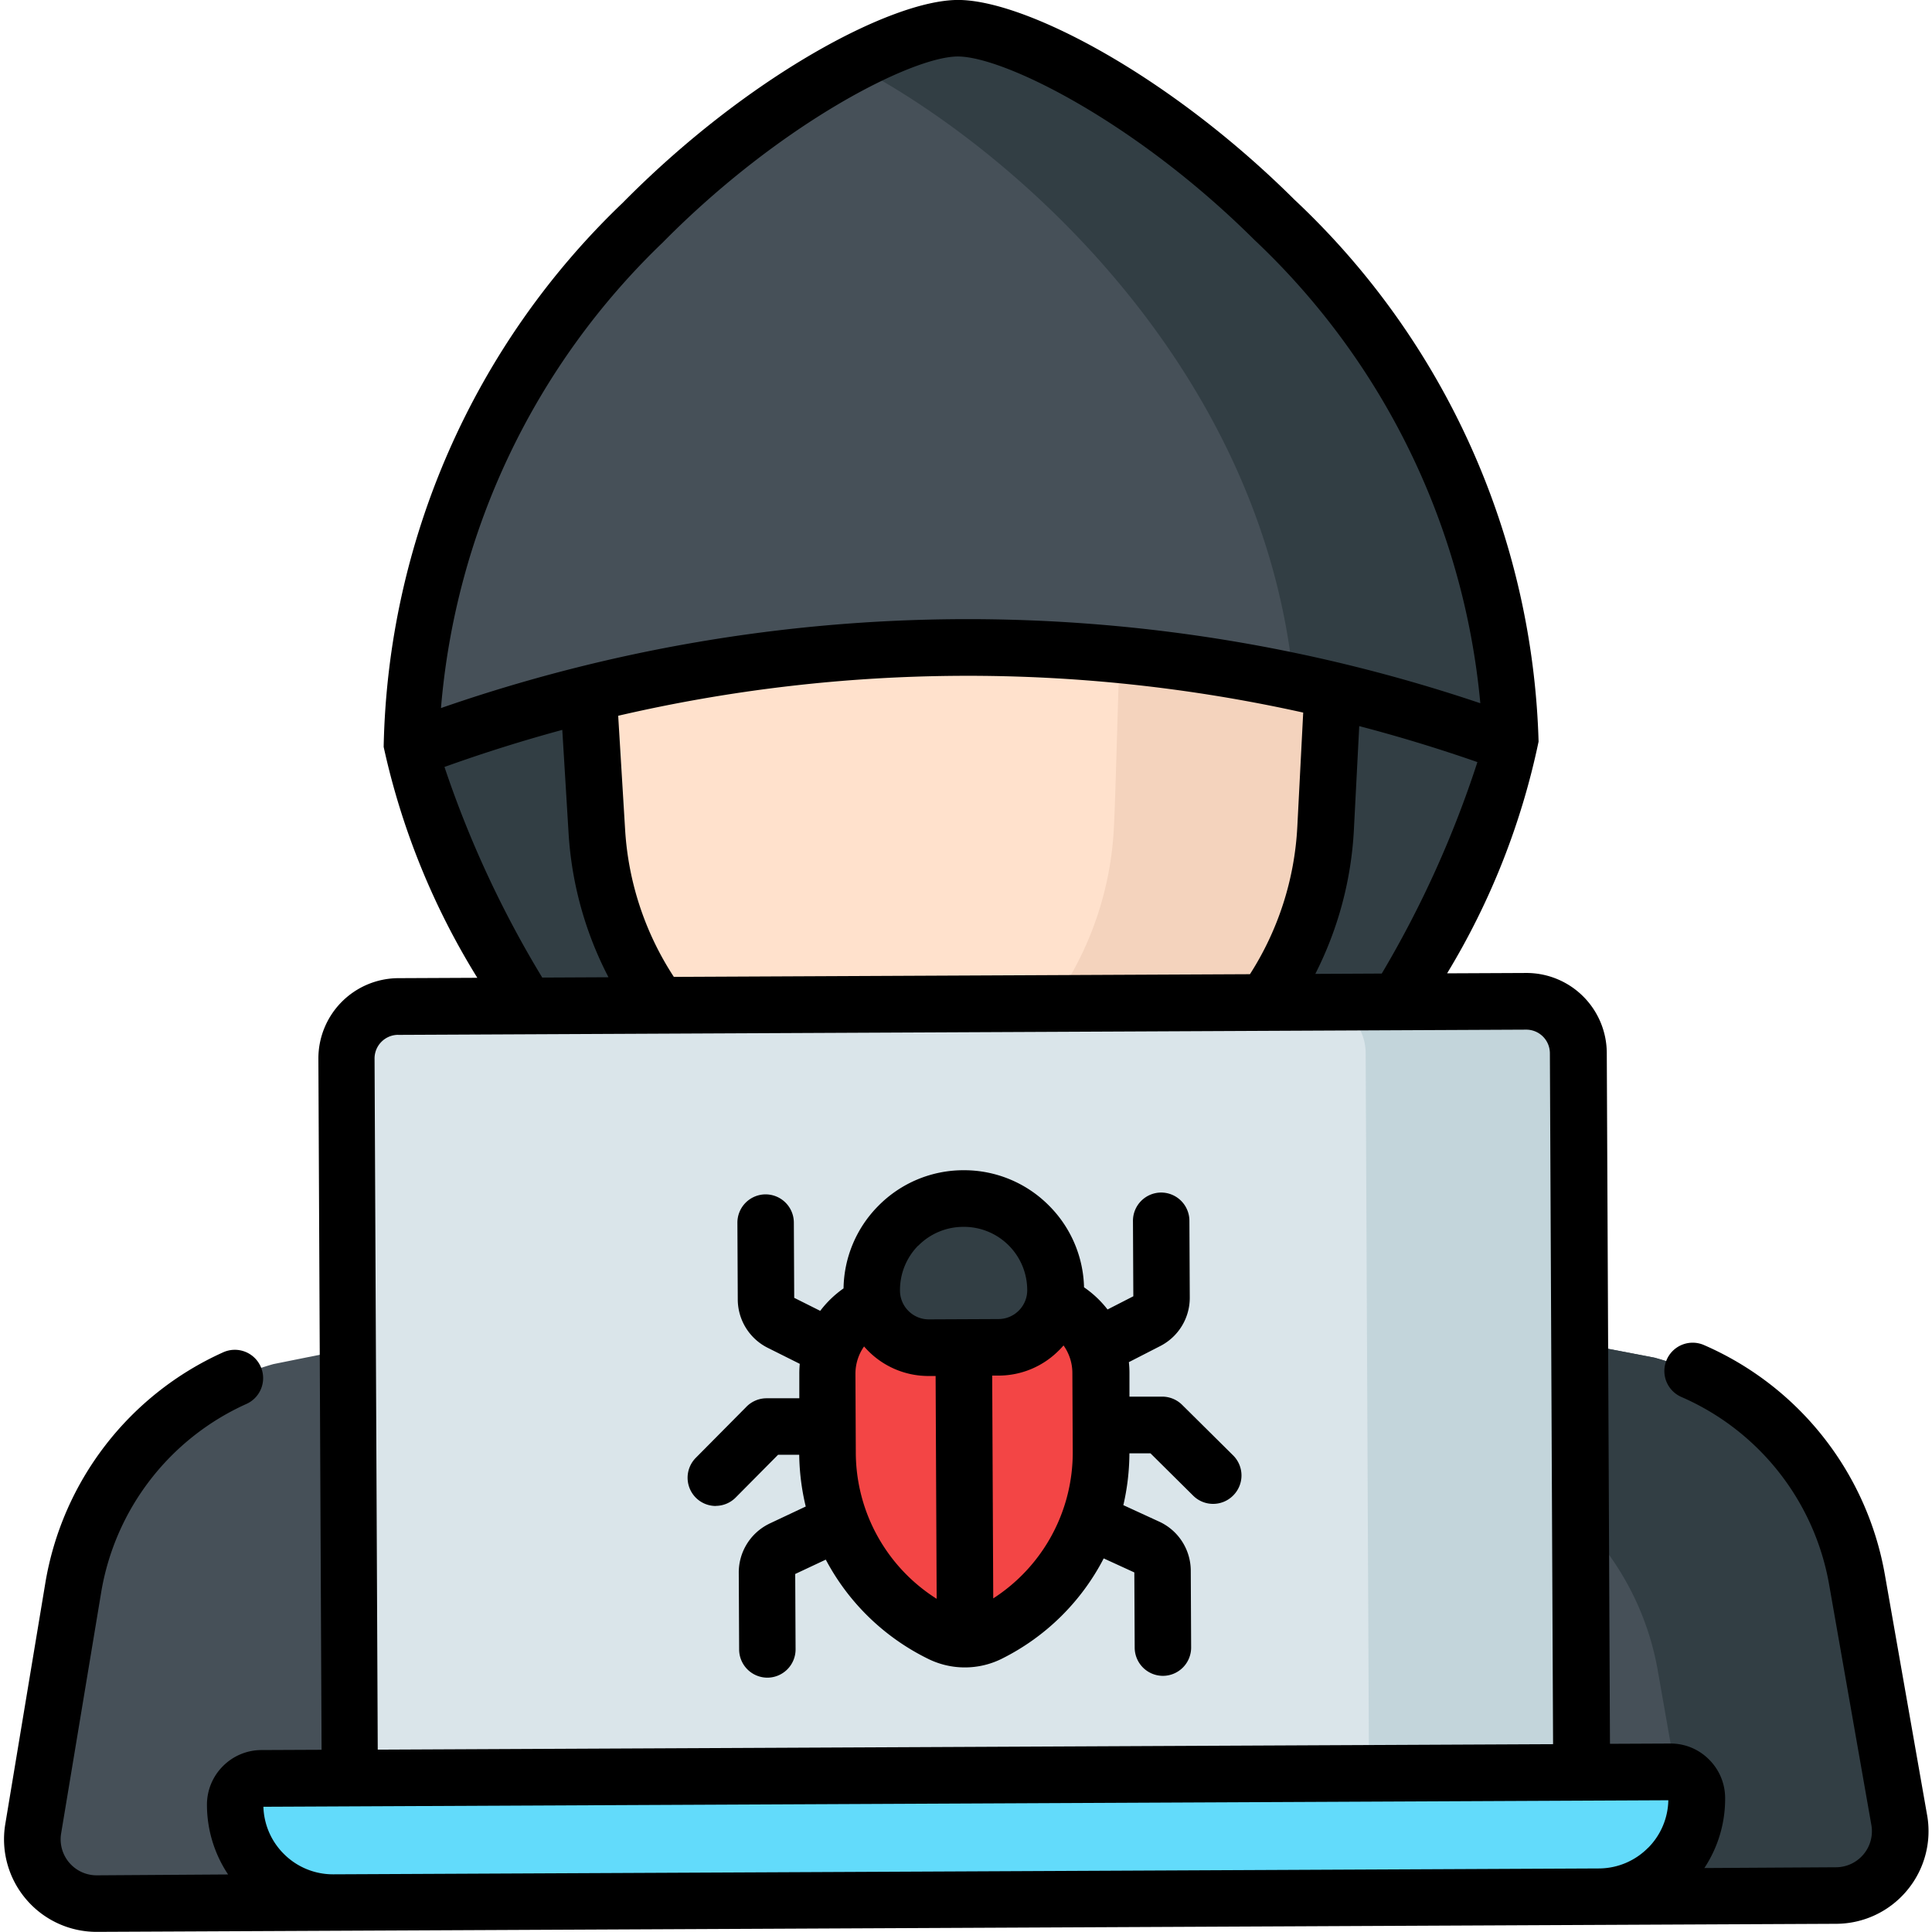 <svg xmlns="http://www.w3.org/2000/svg" xmlns:xlink="http://www.w3.org/1999/xlink" width="42.41" height="42.41" viewBox="0 0 42.41 42.41">
  <defs>
    <clipPath id="clip-path">
      <path id="path4452" d="M0-682.665H42.41v42.41H0Z" transform="translate(0 682.665)"/>
    </clipPath>
  </defs>
  <g id="g4446" transform="translate(0 682.665)">
    <g id="g4448" transform="translate(0 -682.665)">
      <g id="g4450" clip-path="url(#clip-path)">
        <g id="g4456" transform="translate(9.039 0.621)">
          <path id="path4458" d="M-180.884,0c-2.416.011-12.026,6.114-11.982,15.773.005,1.183,4.538,12.643,12.113,12.608s12-11.536,12-12.72C-168.8,6-178.468-.011-180.884,0" transform="translate(192.866 0)" fill="#323e44"/>
        </g>
        <g id="g4460" transform="translate(9.039 0.621)">
          <path id="path4462" d="M-.04-238.786a34.588,34.588,0,0,1,24.1-.112h0c0-.015,0-.031,0-.044-.045-9.66-9.711-15.673-12.127-15.661S-.087-248.49-.042-238.83C-.042-238.817-.041-238.8-.04-238.786Z" transform="translate(0.042 254.604)" fill="#465058"/>
        </g>
        <g id="g4464" transform="translate(18.704 0.621)">
          <path id="path4466" d="M-34.988,0a5.874,5.874,0,0,0-2.318.79c3.51,1.812,9.027,6.651,9.694,13.553a34.581,34.581,0,0,1,4.749,1.363h0c0-.015,0-.031,0-.044C-22.905,6-32.571-.011-34.988,0" transform="translate(37.305 0)" fill="#323e44"/>
        </g>
        <g id="g4468" transform="translate(0.699 22.624)">
          <path id="path4470" d="M-597.93-286.659a1.412,1.412,0,0,0,1.385-1.656l-.926-5.271a6.168,6.168,0,0,0-4.446-4.882l-9.742-1.867a2.318,2.318,0,0,1-1.624-2.227l-.014-3.084-7.628.035.014,3.084a2.318,2.318,0,0,1-1.6,2.242l-9.724,1.958a6.167,6.167,0,0,0-4.4,4.923l-.877,5.279a1.412,1.412,0,0,0,1.4,1.644Z" transform="translate(637.536 305.647)" fill="#465058"/>
        </g>
        <g id="g4472" transform="translate(20.569 22.624)">
          <path id="path4474" d="M-318.857-261.652l-.926-5.271a6.167,6.167,0,0,0-4.446-4.882l-9.742-1.867a2.318,2.318,0,0,1-1.624-2.227l-.014-3.084-4.369.02.009,5.048a2.318,2.318,0,0,0,1.624,2.227l9.742,1.867a6.167,6.167,0,0,1,4.446,4.882l.871,4.958,3.045-.014a1.412,1.412,0,0,0,1.384-1.656" transform="translate(339.978 278.983)" fill="#323e44"/>
        </g>
        <g id="g4476" transform="translate(12.921 14.216)">
          <path id="path4478" d="M0-15.346l.183,3.019A7.248,7.248,0,0,0,1.444-8.659,22.376,22.376,0,0,0,6.128-4.37a5.33,5.33,0,0,0,4.182-.019,22.372,22.372,0,0,0,4.644-4.333A7.245,7.245,0,0,0,16.18-12.4l.155-3.021A34.588,34.588,0,0,0,0-15.346" transform="translate(0 16.363)" fill="#ffe1cc"/>
        </g>
        <g id="g4480" transform="translate(18.797 14.377)">
          <path id="path4482" d="M-87.242,0c-.045,1.25-.088,3.1-.125,3.8A7.246,7.246,0,0,1-88.593,7.48a23.957,23.957,0,0,1-4.428,4.211,1.8,1.8,0,0,0,.251.141,5.33,5.33,0,0,0,4.182-.019A22.369,22.369,0,0,0-83.944,7.48,7.245,7.245,0,0,0-82.717,3.8l.155-3.021A34.576,34.576,0,0,0-87.242,0" transform="translate(93.021)" fill="#f4d3bd"/>
        </g>
        <g id="g4484" transform="translate(7.605 21.98)">
          <path id="path4486" d="M-409.528-296.766l-27.041.125-.086-18.523a1.139,1.139,0,0,1,1.134-1.145l24.762-.115a1.139,1.139,0,0,1,1.145,1.134Z" transform="translate(436.655 316.423)" fill="#dae5ea"/>
        </g>
        <g id="g4488" transform="translate(7.691 21.98)">
          <path id="path4490" d="M-406.936-17.122a1.139,1.139,0,0,0-1.145-1.134l-4.448.021a1.139,1.139,0,0,1,.925,1.114l.086,18.523-22.373.1v.022L-406.85,1.4Z" transform="translate(433.891 18.256)" fill="#c3d5db"/>
        </g>
        <g id="g4492" transform="translate(5.16 38.896)">
          <path id="path4494" d="M-452-41.365l-27.777.129a2.153,2.153,0,0,1-2.163-2.143h0a.579.579,0,0,1,.577-.582l30.925-.143a.579.579,0,0,1,.582.577h0A2.153,2.153,0,0,1-452-41.365" transform="translate(481.944 44.105)" fill="#62dbfb"/>
        </g>
        <g id="g4496" transform="translate(18.157 28.474)">
          <path id="path4498" d="M-53.748-111.41h0a1.194,1.194,0,0,1-1.063,0h0a4.455,4.455,0,0,1-2.489-3.977l-.008-1.72a1.668,1.668,0,0,1,1.66-1.676l2.669-.012a1.668,1.668,0,0,1,1.676,1.66l.008,1.72a4.454,4.454,0,0,1-2.452,4" transform="translate(57.308 118.789)" fill="#f34545"/>
        </g>
        <g id="g4500" transform="translate(19.132 26.306)">
          <path id="path4502" d="M-42.106-49.37l-1.529.007a1.255,1.255,0,0,1-1.261-1.249h0a2.019,2.019,0,0,1,2.01-2.028h0a2.019,2.019,0,0,1,2.028,2.01h0a1.255,1.255,0,0,1-1.249,1.261" transform="translate(44.895 52.64)" fill="#323e44"/>
        </g>
        <g id="g4504" transform="translate(15.088 25.685)">
          <path id="path4506" d="M-58.551-58.423q.048.055.1.107a1.864,1.864,0,0,0,1.32.543h.152l.023,4.891A3.808,3.808,0,0,1-58.731-56.1l-.008-1.72a1.045,1.045,0,0,1,.188-.6m1.191-2.213a1.389,1.389,0,0,1,.987-.414h.007a1.388,1.388,0,0,1,.984.4,1.389,1.389,0,0,1,.414.987.63.63,0,0,1-.183.449.629.629,0,0,1-.447.188h0l-1.529.007h0a.63.63,0,0,1-.446-.183.63.63,0,0,1-.188-.447,1.389,1.389,0,0,1,.4-.99m3.09,2.3q.052-.052.1-.108a1.045,1.045,0,0,1,.194.6l.008,1.72a3.808,3.808,0,0,1-1.745,3.233l-.023-4.891h.143a1.864,1.864,0,0,0,1.324-.556m-7.538,3.416a.62.62,0,0,0,.441-.184l.93-.938.464,0a5.133,5.133,0,0,0,.143,1.136l-.8.377-.019.01a1.19,1.19,0,0,0-.651,1.07l.008,1.682a.621.621,0,0,0,.621.618h0a.621.621,0,0,0,.618-.624l-.008-1.652.671-.315a5.059,5.059,0,0,0,2.253,2.181,1.815,1.815,0,0,0,.8.185,1.815,1.815,0,0,0,.816-.193,5.059,5.059,0,0,0,2.232-2.2l.672.308.008,1.652a.621.621,0,0,0,.621.618h0a.621.621,0,0,0,.618-.624l-.008-1.682a1.19,1.19,0,0,0-.661-1.064l-.019-.009-.8-.368a5.138,5.138,0,0,0,.133-1.138l.462,0,.938.93a.619.619,0,0,0,.437.18.62.62,0,0,0,.441-.184.621.621,0,0,0,0-.879l-1.121-1.111a.622.622,0,0,0-.437-.18h0l-.719,0,0-.526q0-.117-.013-.231l.694-.356A1.19,1.19,0,0,0-51.4-59.5l-.008-1.682a.621.621,0,0,0-.621-.618h0a.621.621,0,0,0-.618.624l.008,1.653-.566.29a2.286,2.286,0,0,0-.516-.487,2.623,2.623,0,0,0-.781-1.805,2.623,2.623,0,0,0-1.858-.765h-.013a2.623,2.623,0,0,0-1.863.782,2.623,2.623,0,0,0-.764,1.812,2.283,2.283,0,0,0-.512.493l-.571-.286-.008-1.653a.621.621,0,0,0-.621-.618h0a.621.621,0,0,0-.618.624l.008,1.682a1.19,1.19,0,0,0,.661,1.064l.7.35a2.3,2.3,0,0,0-.01.23l0,.526-.721,0a.621.621,0,0,0-.438.184l-1.111,1.121a.621.621,0,0,0,0,.879.619.619,0,0,0,.437.18" transform="translate(62.429 62.293)"/>
        </g>
        <g id="g4508" transform="translate(0.078 0)">
          <path id="path4510" d="M-545.007-612.337a1.522,1.522,0,0,1-1.081.454l-27.777.129h-.007a1.522,1.522,0,0,1-1.078-.444,1.522,1.522,0,0,1-.453-1.039l30.84-.143a1.522,1.522,0,0,1-.443,1.044m-27.437-17.845,24.762-.115h0a.519.519,0,0,1,.518.516l.07,15.169-25.8.12-.07-15.17a.519.519,0,0,1,.516-.521m1.018-5.88q1.28-.46,2.587-.814l.138,2.267a7.88,7.88,0,0,0,.876,3.163l-1.454.007a23.029,23.029,0,0,1-2.146-4.623m18.85-1.192-.129,2.5a6.625,6.625,0,0,1-1.04,3.241l-12.646.059a6.628,6.628,0,0,1-1.07-3.232l-.152-2.5a33.989,33.989,0,0,1,15.037-.07m-14.06-10.318c2.588-2.622,5.471-4.079,6.474-4.084h.005c1.008,0,3.9,1.43,6.507,4.023a15.989,15.989,0,0,1,4.962,10.174,35.222,35.222,0,0,0-22.815.106,15.991,15.991,0,0,1,4.867-10.219m15.78,16.047-1.454.007a7.879,7.879,0,0,0,.847-3.17l.117-2.269q1.308.342,2.594.79a23,23,0,0,1-2.1,4.643m11.972,18.474-.926-5.271a6.771,6.771,0,0,0-3.972-5.049.621.621,0,0,0-.818.321.621.621,0,0,0,.321.818,5.532,5.532,0,0,1,3.245,4.125l.926,5.271a.789.789,0,0,1-.172.644.79.79,0,0,1-.6.284l-2.894.017a2.754,2.754,0,0,0,.456-1.538,1.193,1.193,0,0,0-.356-.847,1.184,1.184,0,0,0-.851-.348l-1.321.006-.07-15.169a1.763,1.763,0,0,0-1.76-1.752h-.008l-1.737.008a16.183,16.183,0,0,0,2.008-5.087,16.979,16.979,0,0,0-5.358-11.895c-2.763-2.748-5.921-4.385-7.385-4.385h-.009c-1.46.007-4.61,1.674-7.353,4.453a16.98,16.98,0,0,0-5.247,11.944,16.18,16.18,0,0,0,2.056,5.068l-1.737.008a1.763,1.763,0,0,0-1.752,1.769l.07,15.169-1.321.006a1.193,1.193,0,0,0-.847.356,1.193,1.193,0,0,0-.348.851,2.755,2.755,0,0,0,.464,1.524l-2.887.019h0a.79.79,0,0,1-.6-.278.79.79,0,0,1-.178-.643l.877-5.279a5.534,5.534,0,0,1,3.191-4.148.621.621,0,0,0,.311-.822.621.621,0,0,0-.822-.311,6.774,6.774,0,0,0-3.906,5.077l-.877,5.279a2.029,2.029,0,0,0,.458,1.651,2.029,2.029,0,0,0,1.548.715h.01l5.2-.024h0l27.777-.129h0l5.2-.024a2.03,2.03,0,0,0,1.551-.73,2.029,2.029,0,0,0,.443-1.656" transform="translate(581.107 652.898)"/>
        </g>
      </g>
    </g>
  </g>
</svg>
